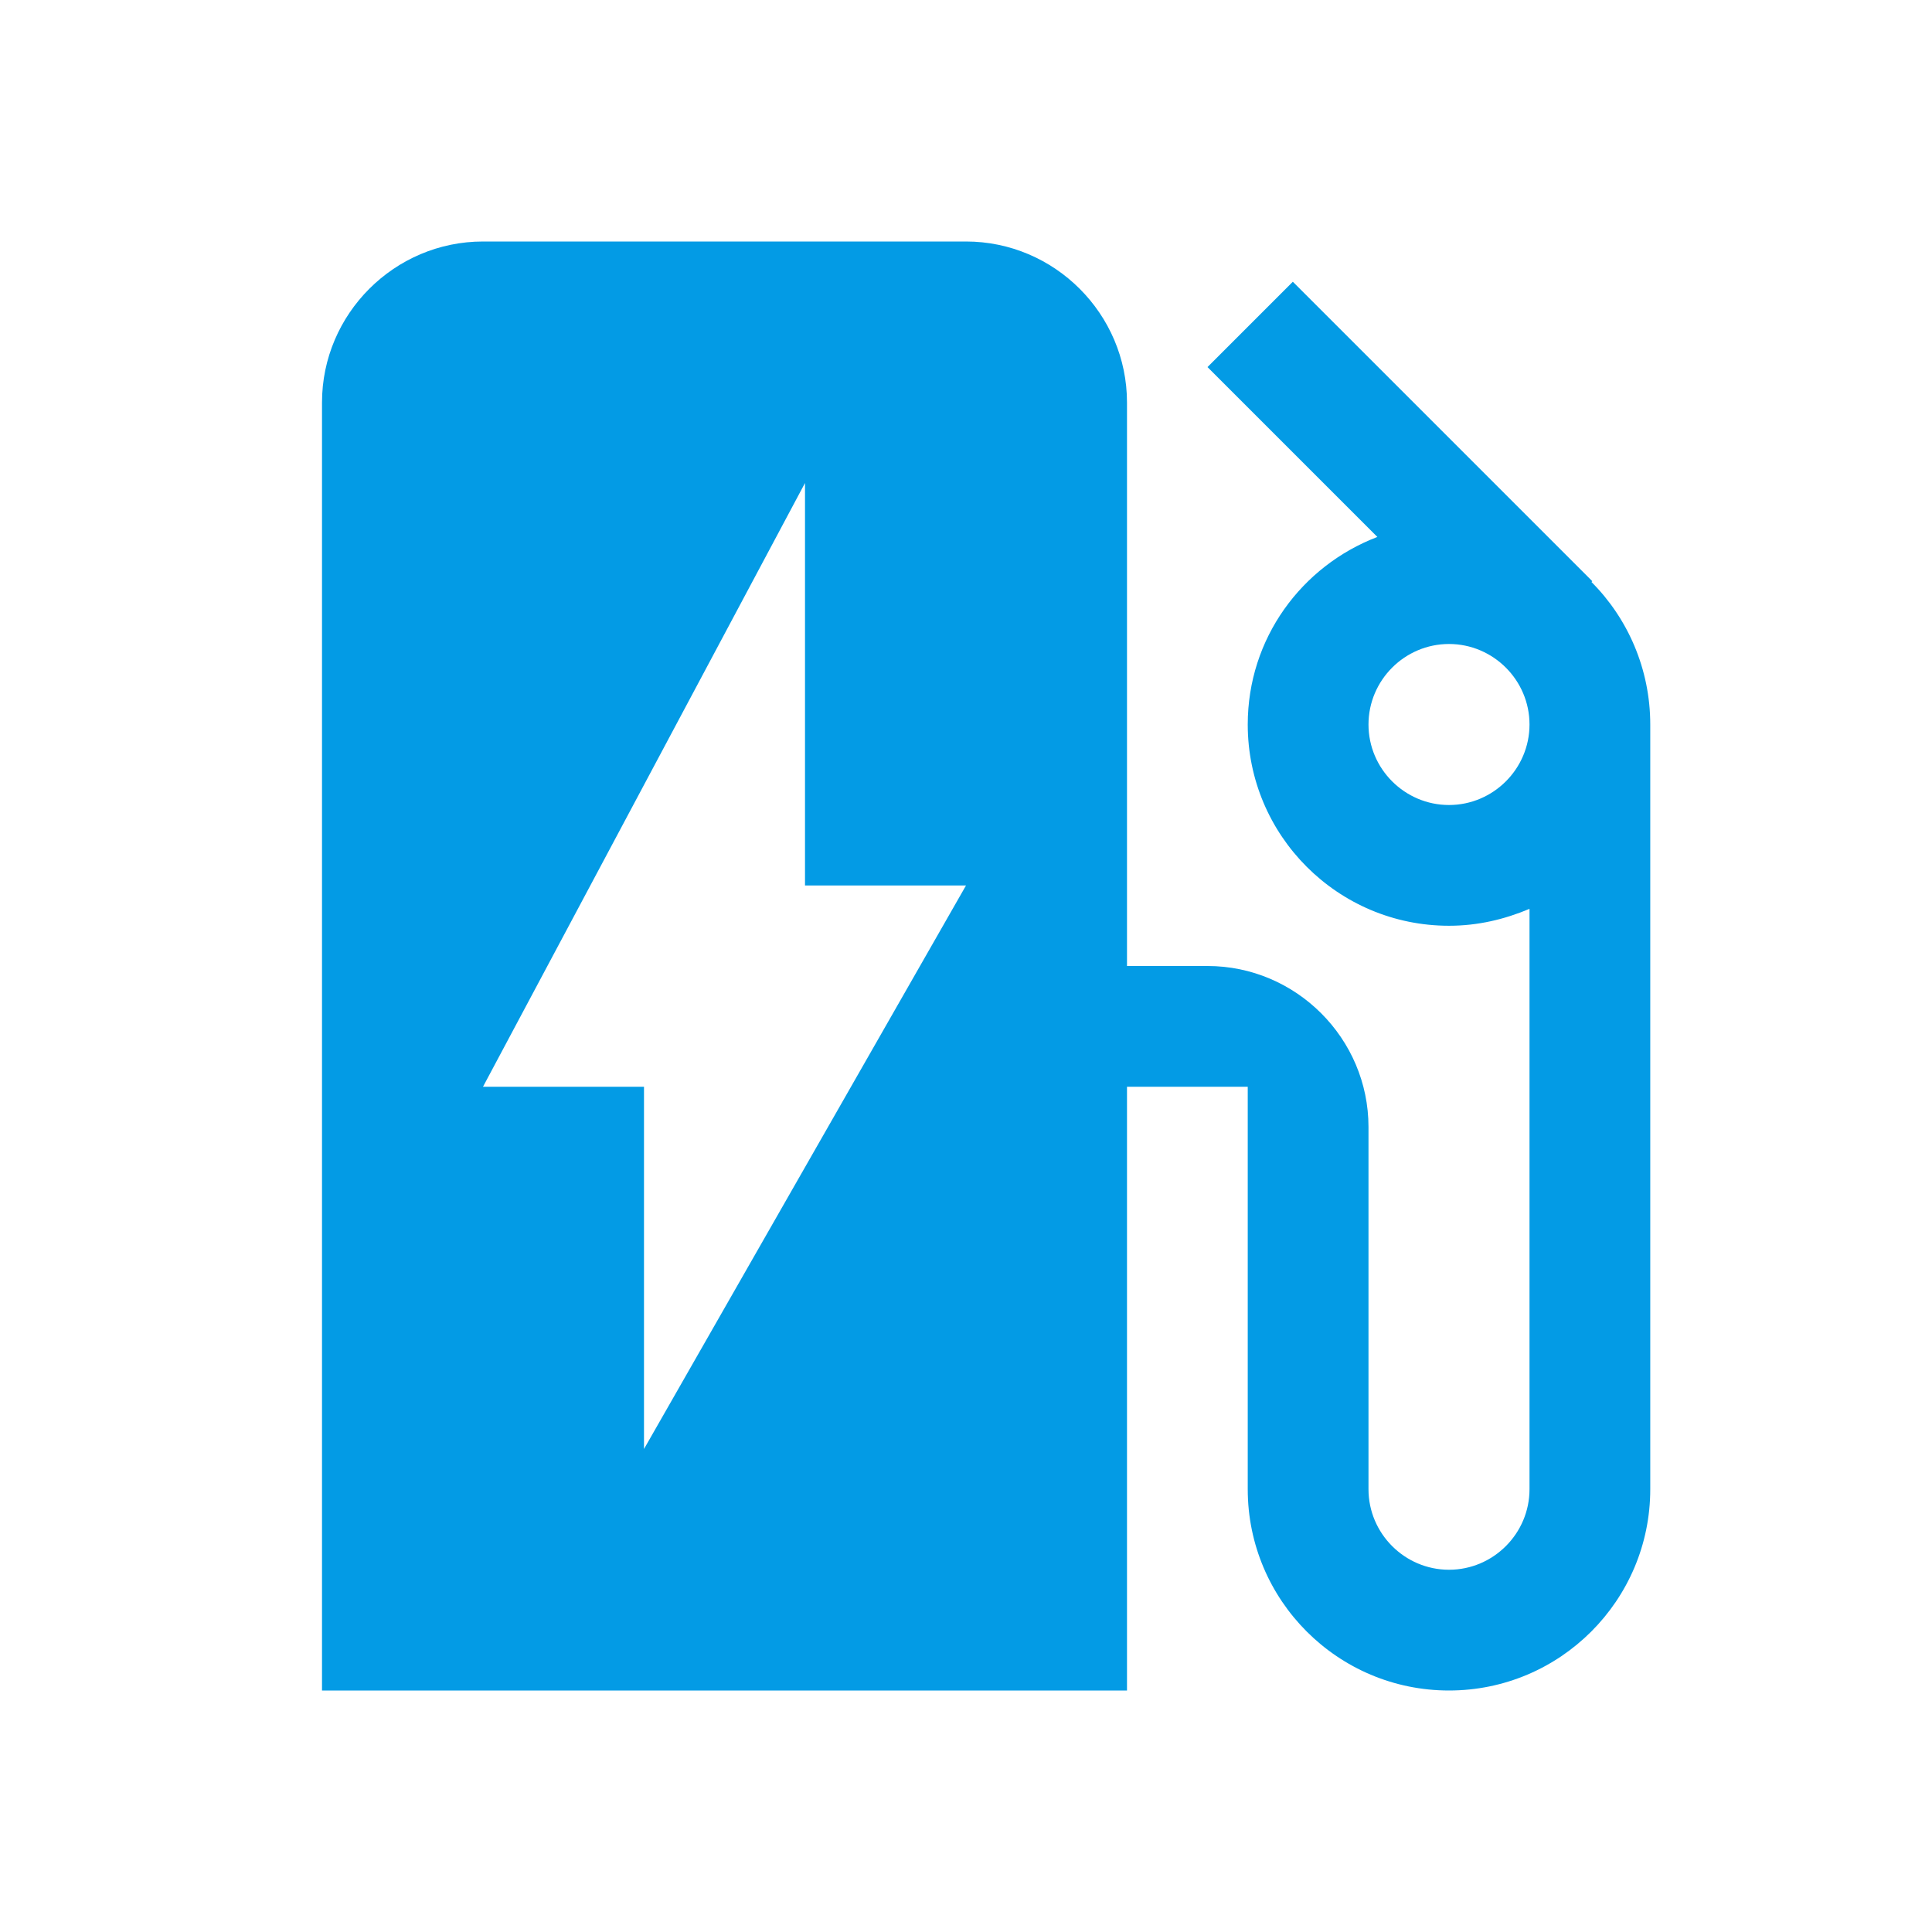 <svg version="1.1" xmlns="http://www.w3.org/2000/svg" xmlns:xlink="http://www.w3.org/1999/xlink" viewBox="0,0,1024,1024">
	<!-- Color names: teamapps-color-1 -->
	<desc>ev_station icon - Licensed under Apache License v2.0 (http://www.apache.org/licenses/LICENSE-2.0) - Created with Iconfu.com - Derivative work of Material icons (Copyright Google Inc.)</desc>
	<g fill="none" fill-rule="nonzero" style="mix-blend-mode: normal">
		<g color="#039be5" class="teamapps-color-1">
			<path d="M874.67,384v405.33c0,58.88 -47.79,106.67 -106.67,106.67c-58.88,0 -106.67,-47.79 -106.67,-106.67v-213.33h-64v320h-426.66v-682.67c0,-46.93 38.4,-85.33 85.33,-85.33h256c46.93,0 85.33,38.4 85.33,85.33v298.67h42.67c46.93,0 85.33,38.4 85.33,85.33v192c0,23.47 19.2,42.67 42.67,42.67c23.47,0 42.67,-19.2 42.67,-42.67v-307.62c-13.23,5.55 -27.31,8.96 -42.67,8.96c-58.88,0 -106.67,-47.79 -106.67,-106.67c0,-45.65 28.59,-84.05 68.7,-99.41l-90.03,-90.03l45.23,-45.23l158.72,158.72l-0.43,0.43c19.2,19.2 31.15,46.08 31.15,75.52zM512,469.33h-85.33v-213.33l-170.67,320h85.33v192zM810.67,384c0,-23.47 -19.2,-42.67 -42.67,-42.67c-23.47,0 -42.67,19.2 -42.67,42.67c0,23.47 19.2,42.67 42.67,42.67c23.47,0 42.67,-19.2 42.67,-42.67z" fill="currentColor"/>
		</g>
	</g>
</svg>